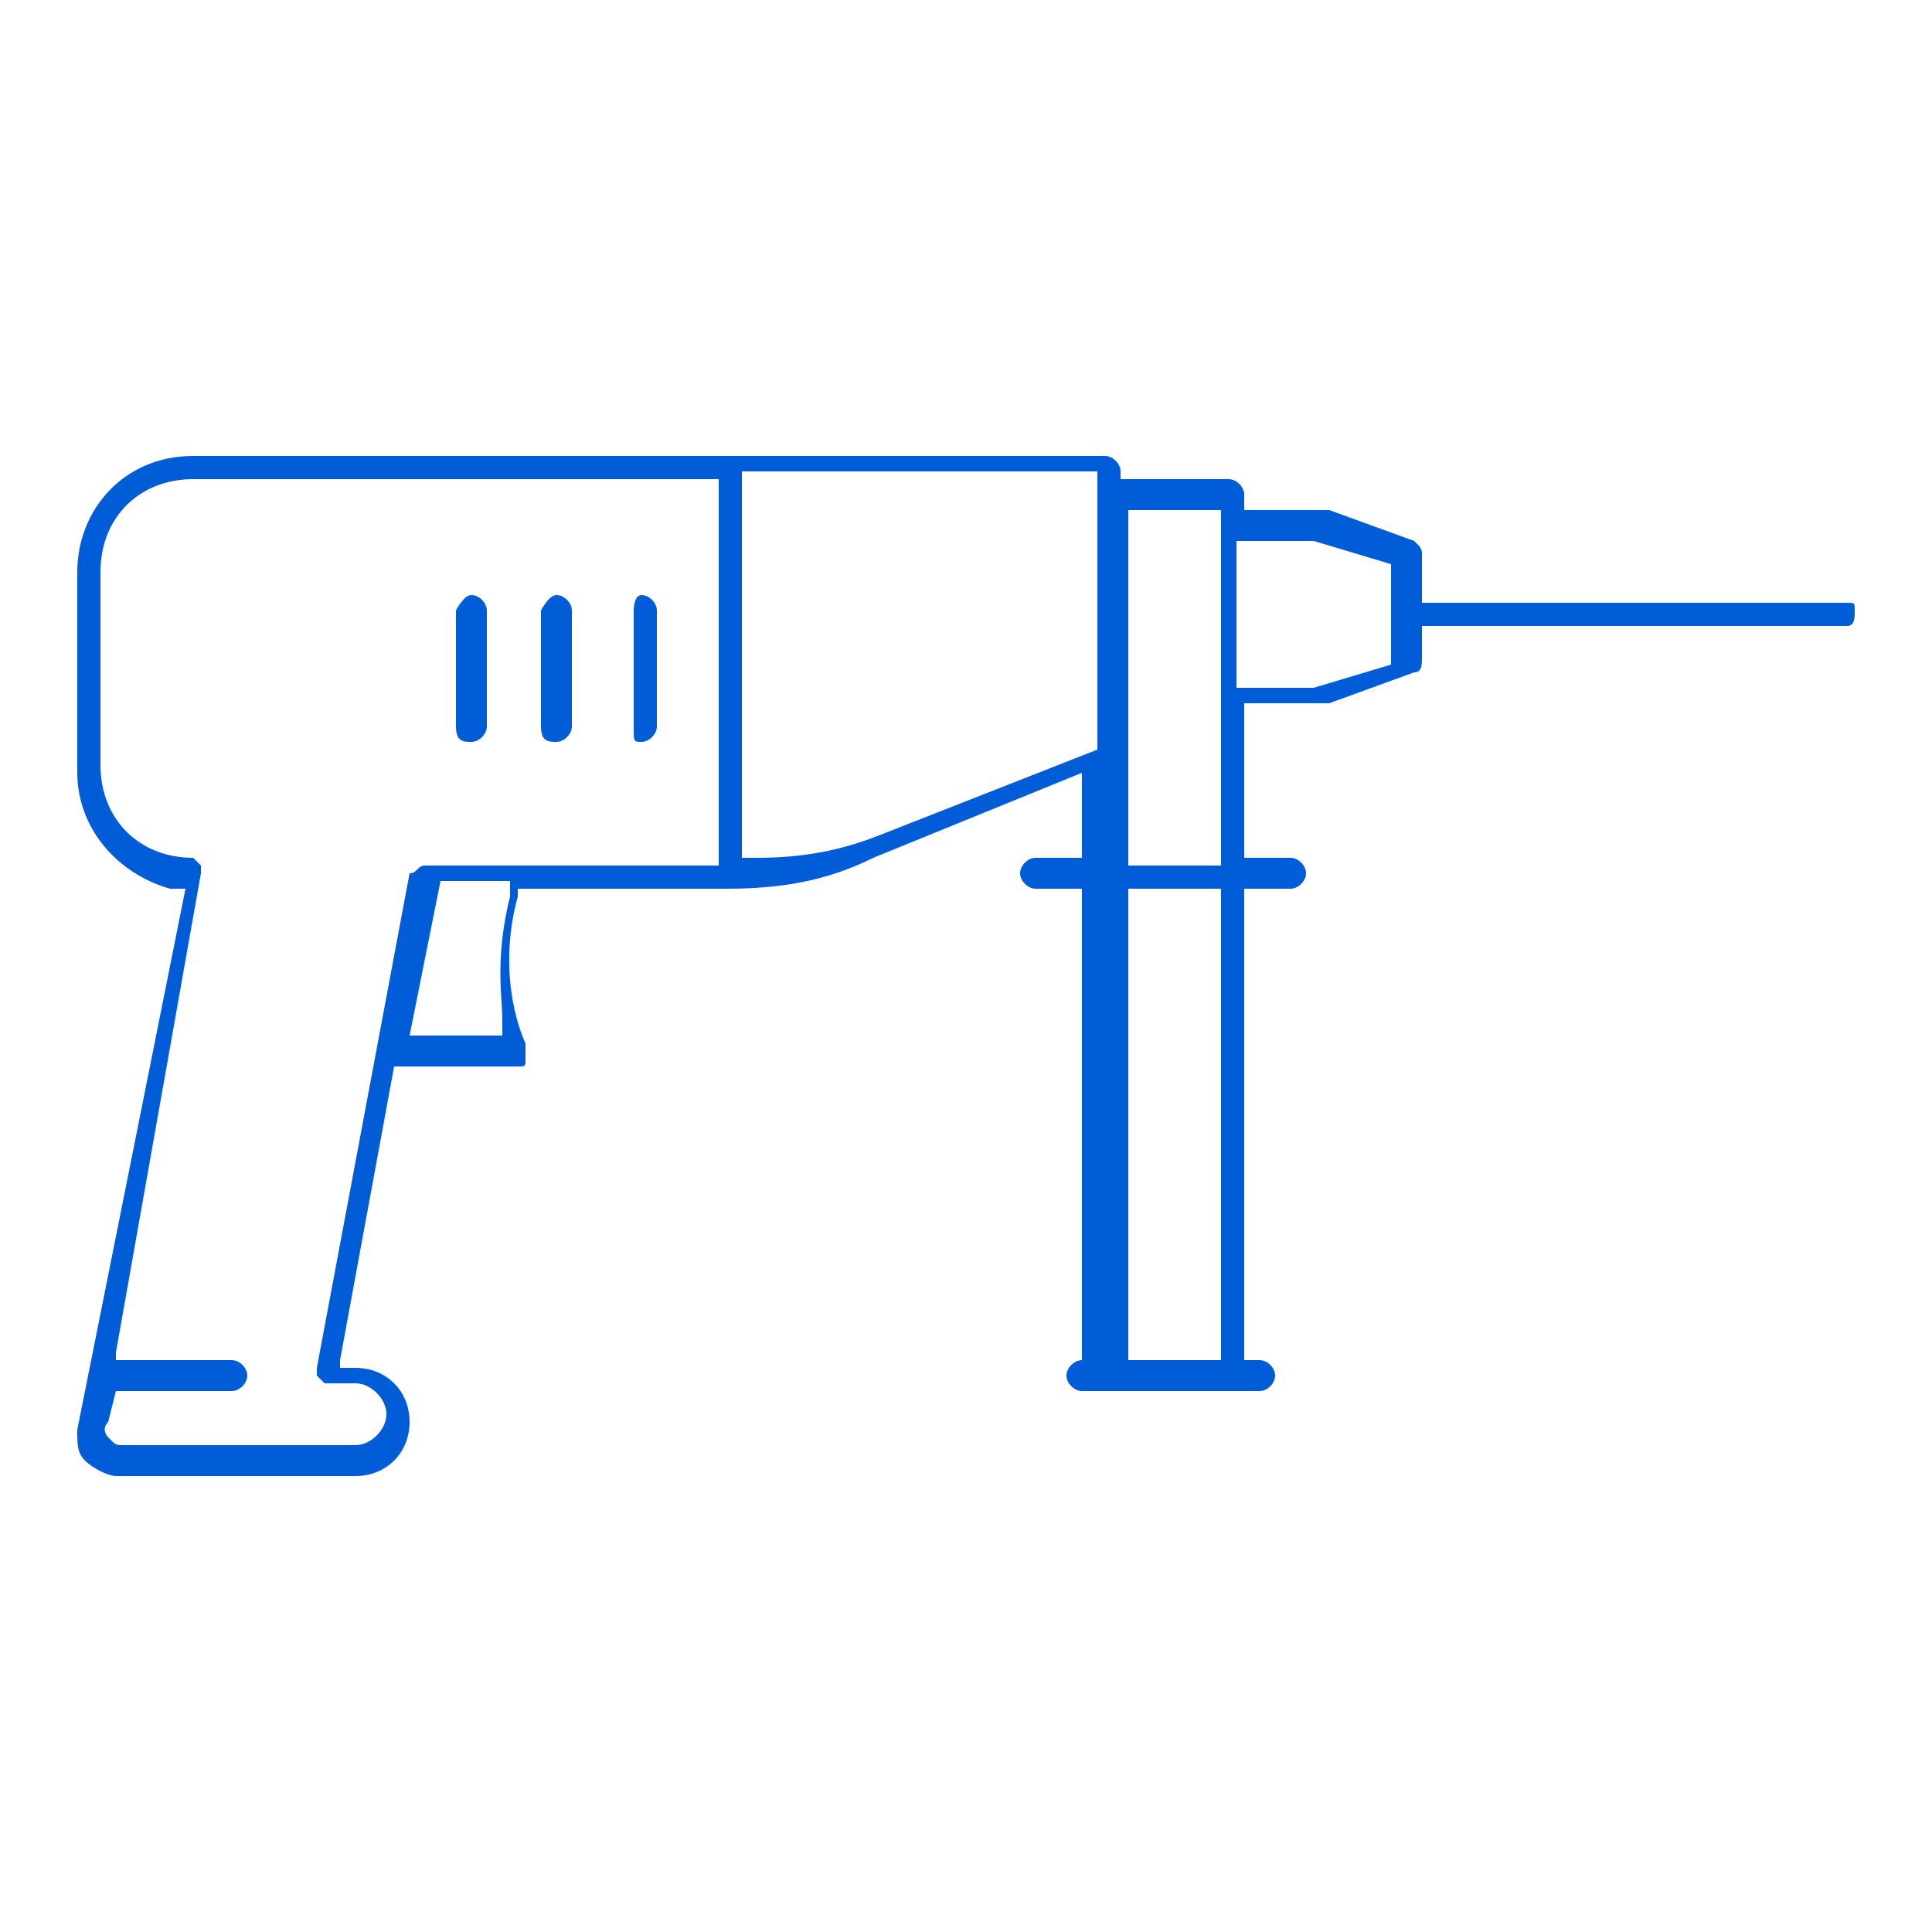 <?xml version="1.0" encoding="utf-8"?>
<!-- Generator: Adobe Illustrator 22.1.0, SVG Export Plug-In . SVG Version: 6.00 Build 0)  -->
<svg version="1.1" id="Слой_1" xmlns="http://www.w3.org/2000/svg" xmlns:xlink="http://www.w3.org/1999/xlink" x="0px" y="0px"
	 width="25px" height="25px" viewBox="0 0 25 25" style="enable-background:new 0 0 25 25;" xml:space="preserve">
<style type="text/css">
	.st0{fill:#12100B;}
	.st1{fill:#005DD7;}
	.st2{fill:#140F0D;}
	.st3{fill:none;}
</style>
<g>
	<g>
		<path class="st1" d="M23.9,7.8h-5.5V7.2c0-0.1,0-0.1-0.1-0.2l-1.1-0.4c0,0,0,0-0.1,0h-1V6.4c0-0.1-0.1-0.2-0.2-0.2h-1.4V6.1
			c0-0.1-0.1-0.2-0.2-0.2H2.5C1.6,5.9,1,6.6,1,7.4V10c0,0.7,0.5,1.3,1.2,1.5l0.2,0l0,0L1,18.5c0,0.2,0,0.3,0.1,0.4
			c0.1,0.1,0.3,0.2,0.4,0.2h3.1c0.4,0,0.7-0.3,0.7-0.7c0-0.4-0.3-0.7-0.7-0.7l-0.2,0l0-0.1l0.7-3.8h1.6c0.1,0,0.1,0,0.1-0.1
			c0,0,0-0.1,0-0.2c0,0-0.4-0.8-0.1-1.9l0-0.1h2.7c0.7,0,1.3-0.1,1.9-0.4l2.7-1.1v1.1h-0.6c-0.1,0-0.2,0.1-0.2,0.2s0.1,0.2,0.2,0.2
			h0.6v6.1H14c-0.1,0-0.2,0.1-0.2,0.2S13.9,18,14,18h2.3c0.1,0,0.2-0.1,0.2-0.2s-0.1-0.2-0.2-0.2h-0.2v-6.1h0.6
			c0.1,0,0.2-0.1,0.2-0.2s-0.1-0.2-0.2-0.2h-0.6v-2h1c0,0,0,0,0.1,0l1.1-0.4c0.1,0,0.1-0.1,0.1-0.2V8.1h5.5C24,8.1,24,8,24,7.9
			S24,7.8,23.9,7.8z M6.5,13.2l0,0.2H5.3l0.4-2h0.9l0,0.2C6.4,12.4,6.5,12.9,6.5,13.2z M9.3,11.2H5.5c-0.1,0-0.1,0.1-0.2,0.1
			l-1.2,6.4c0,0,0,0.1,0,0.1c0,0,0.1,0.1,0.1,0.1h0.4c0.2,0,0.4,0.2,0.4,0.4c0,0.2-0.2,0.4-0.4,0.4H1.6c-0.1,0-0.1,0-0.2-0.1
			c0,0-0.1-0.1,0-0.2L1.5,18H3c0.1,0,0.2-0.1,0.2-0.2S3.1,17.6,3,17.6H1.5l0-0.1l1.1-6.2c0,0,0-0.1,0-0.1c0,0-0.1-0.1-0.1-0.1
			c-0.7,0-1.2-0.5-1.2-1.2V7.4c0-0.7,0.5-1.2,1.2-1.2h6.8V11.2z M14.2,9.7L14.2,9.7l-2.8,1.1c-0.5,0.2-1,0.3-1.6,0.3l-0.2,0v-5h4.6
			V9.7z M15.8,17.6h-1.2v-6.1h1.2V17.6z M15.8,11.2h-1.2V6.6h1.2V11.2z M18,8.6l-1,0.3h-1V7l1,0l1,0.3V8.6z"/>
		<path class="st1" d="M8.3,9.6c0.1,0,0.2-0.1,0.2-0.2V7.9c0-0.1-0.1-0.2-0.2-0.2S8.2,7.9,8.2,7.9v1.5C8.2,9.6,8.2,9.6,8.3,9.6z"/>
		<path class="st1" d="M7.2,9.6c0.1,0,0.2-0.1,0.2-0.2V7.9c0-0.1-0.1-0.2-0.2-0.2S7,7.9,7,7.9v1.5C7,9.6,7.1,9.6,7.2,9.6z"/>
		<path class="st1" d="M6.1,9.6c0.1,0,0.2-0.1,0.2-0.2V7.9c0-0.1-0.1-0.2-0.2-0.2S5.9,7.9,5.9,7.9v1.5C5.9,9.6,6,9.6,6.1,9.6z"/>
	</g>
</g>
</svg>

